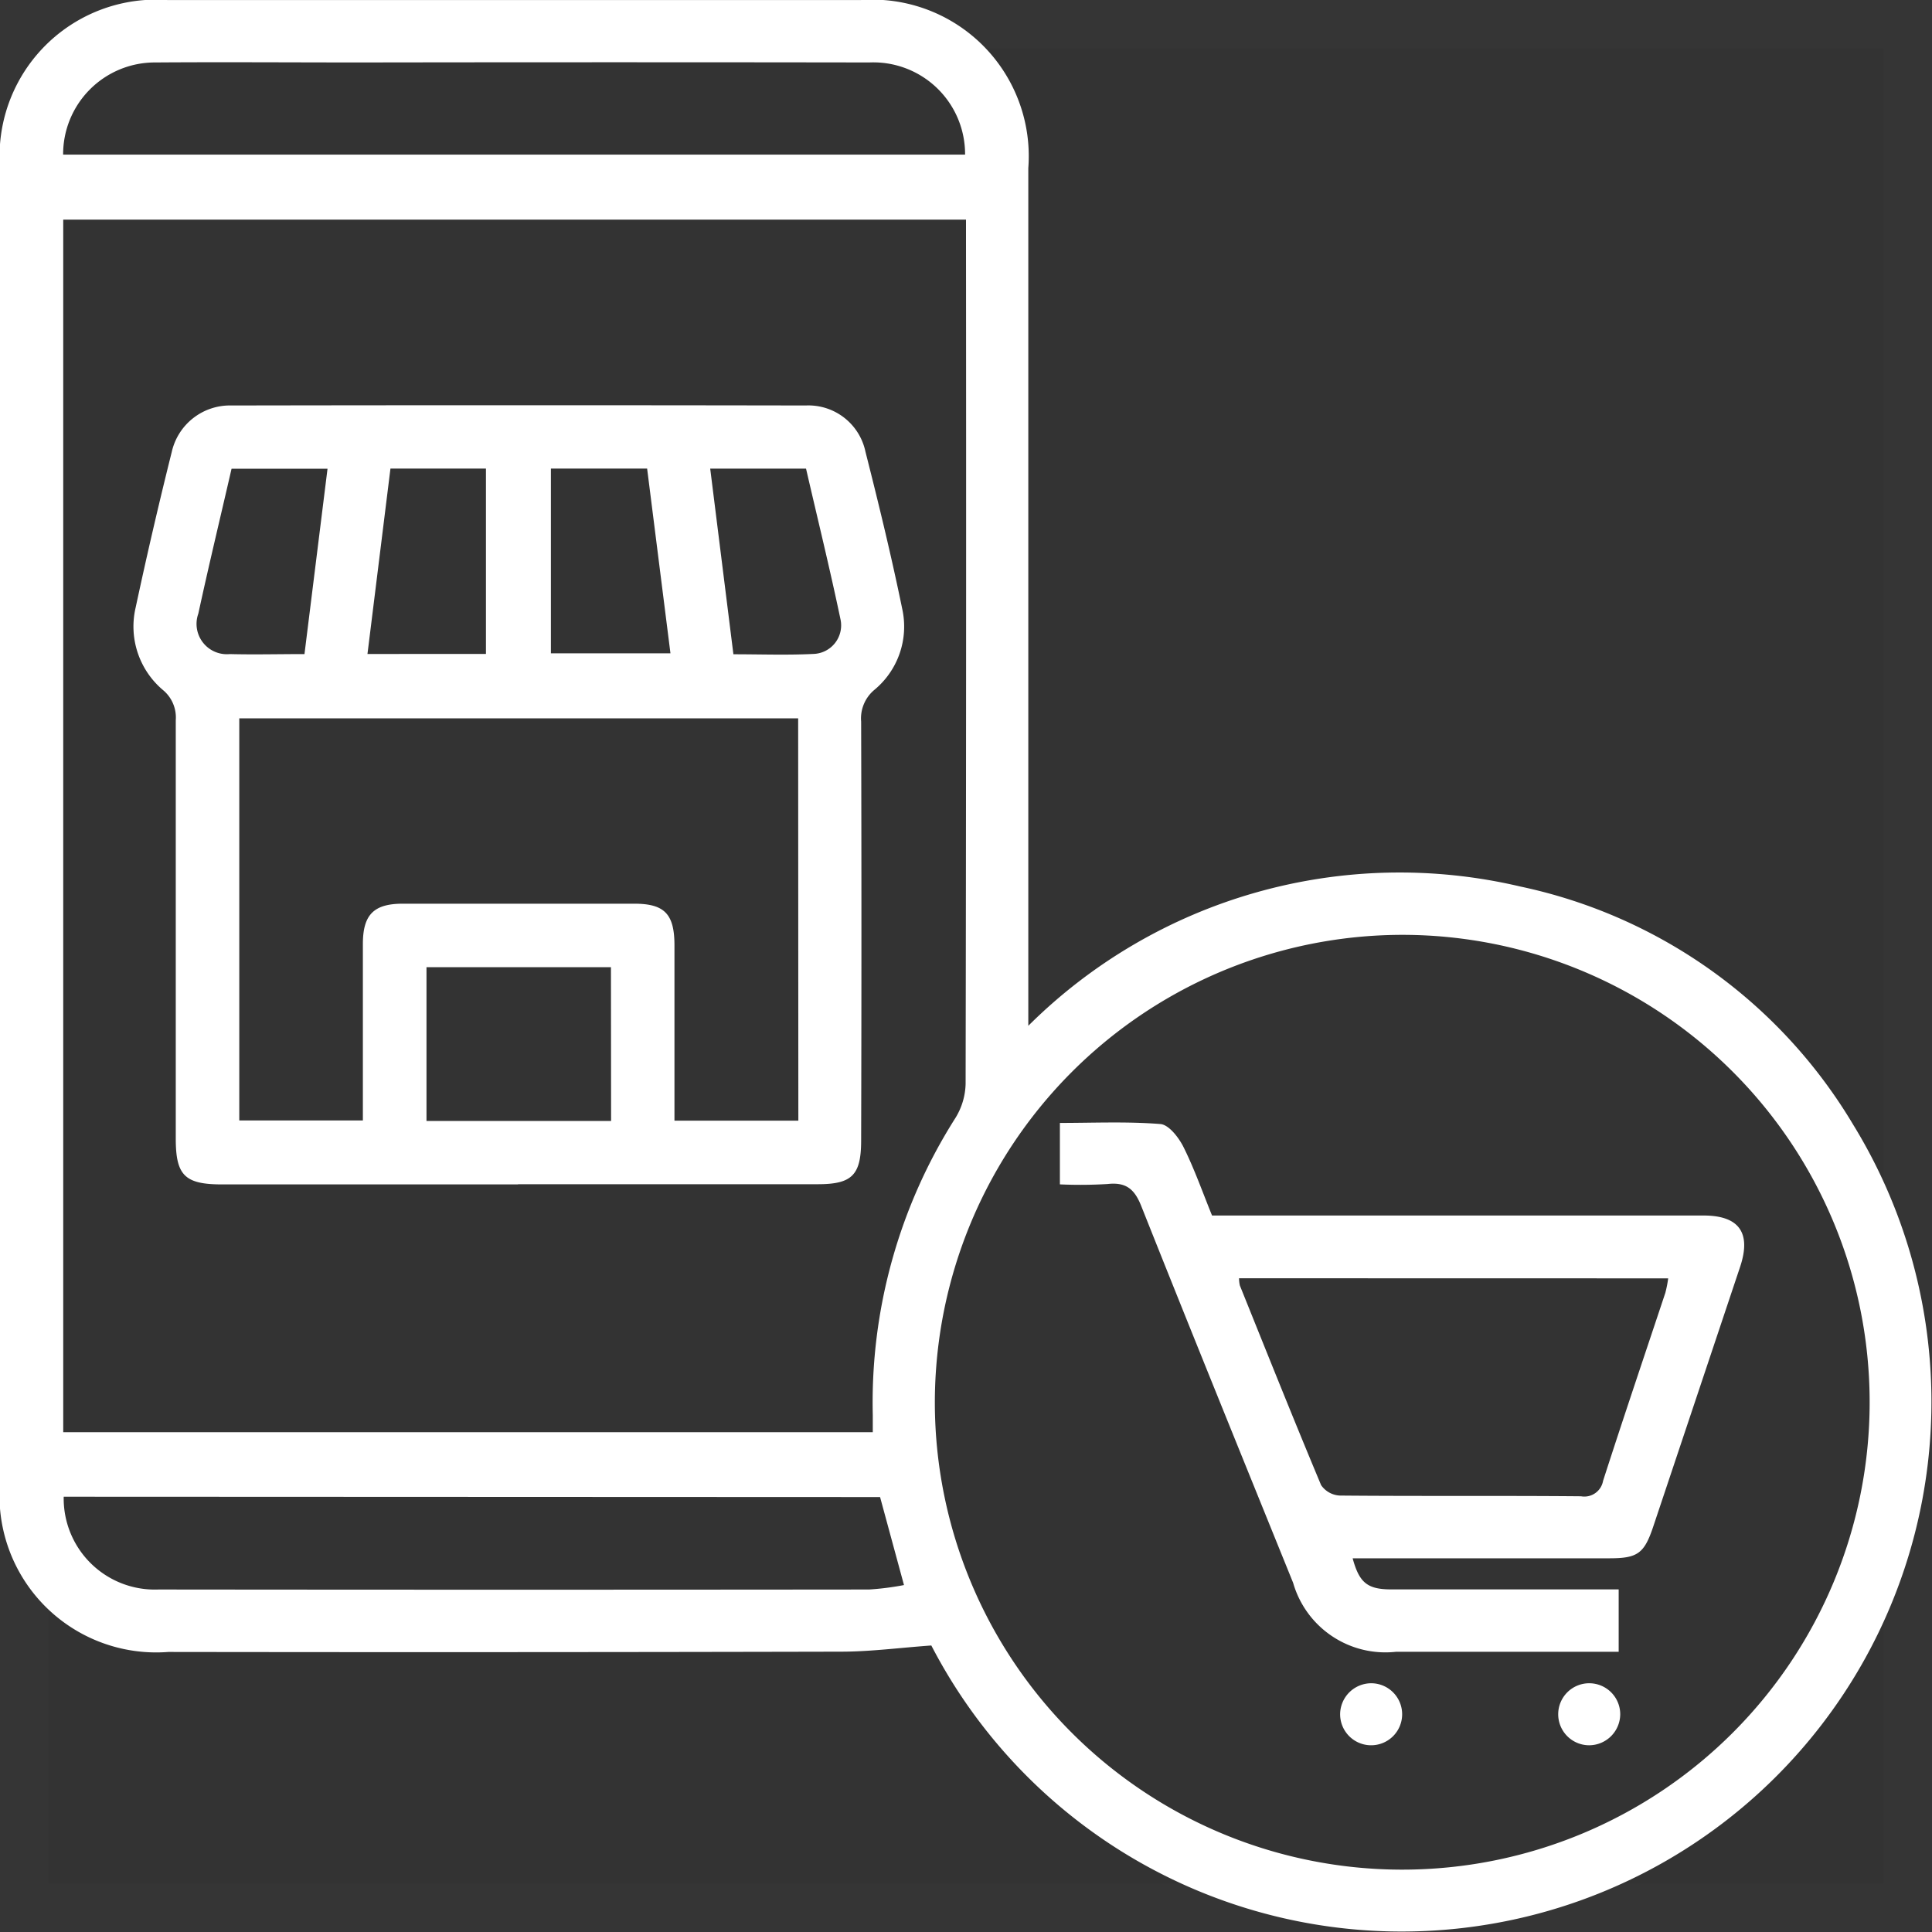 <svg xmlns="http://www.w3.org/2000/svg" xmlns:xlink="http://www.w3.org/1999/xlink" width="40" height="40" viewBox="0 0 40 40">
  <rect x="0" y="0" width="40" height="40" fill="#333333" stroke="none"/>
  <defs>
    <clipPath id="clip-path">
      <rect id="Rectangle_19937" data-name="Rectangle 19937" width="39.999" height="40" fill="#fff"/>
    </clipPath>
  </defs>
  <g id="retail_industry" data-name="retail  industry" transform="translate(10395 1851)">
    <g id="Rectangle_20060" data-name="Rectangle 20060" transform="translate(-10395 -1851)" fill="none" stroke="rgba(255,255,255,0.01)" stroke-width="1">
      <rect width="40" height="40" stroke="none"/>
      <rect x="0.5" y="0.5" width="39" height="39" fill="none"/>
    </g>
    <g id="Group_53857" data-name="Group 53857" transform="translate(-10395 -1851)">
      <g id="Group_53613" data-name="Group 53613" clip-path="url(#clip-path)">
        <path id="Path_70344" data-name="Path 70344" d="M19.282,34.067c-.654.047-1.251.126-1.849.128q-6.974.016-13.949.006A3.245,3.245,0,0,1,0,30.7Q0,17.087,0,3.478A3.241,3.241,0,0,1,3.469,0H17.821A3.241,3.241,0,0,1,21.29,3.479q0,8.629,0,17.258v.5a10.9,10.9,0,0,1,10.189-2.883,10.564,10.564,0,0,1,6.888,4.928A10.968,10.968,0,1,1,19.282,34.067M20,4.546H1.309V29.651H18.07c0-.14,0-.247,0-.354a10.981,10.981,0,0,1,1.715-6.158,1.407,1.407,0,0,0,.207-.7Q20.008,13.7,20,4.974Zm-.645,24.5a9.677,9.677,0,1,0,9.684-9.692,9.688,9.688,0,0,0-9.684,9.692M1.307,3.2H19.981A1.9,1.9,0,0,0,18,1.292q-5.278-.008-10.556,0c-1.41,0-2.82-.01-4.231,0A1.9,1.9,0,0,0,1.307,3.2m.012,27.787A1.886,1.886,0,0,0,3.28,32.908q7.358.008,14.715,0a5.754,5.754,0,0,0,.721-.092l-.495-1.822Z" transform="translate(0 0.001)" fill="#fff"/>
        <path id="Path_70345" data-name="Path 70345" d="M33.712,94.167H27.585c-.77,0-.958-.185-.959-.943q0-4.334,0-8.668a.736.736,0,0,0-.262-.622,1.721,1.721,0,0,1-.568-1.713q.346-1.614.746-3.215a1.235,1.235,0,0,1,1.237-.966q5.946-.01,11.891,0A1.207,1.207,0,0,1,40.906,79c.274,1.079.537,2.162.761,3.253a1.7,1.7,0,0,1-.576,1.674.77.77,0,0,0-.275.659q.012,4.334,0,8.668c0,.721-.187.909-.9.909H33.712m5.8-9.646H27.941v8.326H30.5c0-1.237,0-2.445,0-3.653,0-.607.225-.834.823-.835q2.4,0,4.795,0c.626,0,.831.212.833.855q0,1.612,0,3.224v.413h2.565Zm-3.876,5.153H31.817v3.184h3.822ZM34.393,79.346v3.825h2.475l-.483-3.825Zm-1.345,3.838V79.346H31.071l-.476,3.839Zm5.122.007c.565,0,1.112.02,1.657-.007a.592.592,0,0,0,.565-.7c-.221-1.055-.478-2.1-.717-3.137H37.691l.48,3.841m-8.881.006.478-3.844H27.781c-.234,1.017-.473,2.008-.688,3a.628.628,0,0,0,.652.837c.5.013.992,0,1.544,0" transform="translate(-22.987 -69.645)" fill="#fff"/>
        <path id="Path_70346" data-name="Path 70346" d="M204.126,217.473V216.2c.7,0,1.393-.032,2.081.023.175.014.381.281.479.478.226.454.395.937.59,1.416h3.767q3.2,0,6.409,0c.737,0,.992.358.757,1.063q-.9,2.692-1.8,5.382c-.186.554-.324.652-.906.652h-5.316c.138.508.306.643.8.644,1.558,0,3.117,0,4.708,0v1.291h-4.606a1.988,1.988,0,0,1-2.134-1.427c-1.053-2.6-2.11-5.2-3.144-7.8-.141-.355-.317-.5-.7-.457a9.4,9.4,0,0,1-.991.007m3.715,1.944a.7.7,0,0,0,.017.15c.556,1.38,1.107,2.761,1.682,4.133a.5.5,0,0,0,.389.216c1.664.015,3.328,0,4.992.015a.394.394,0,0,0,.457-.32c.419-1.3.859-2.6,1.289-3.892a2.415,2.415,0,0,0,.059-.3Z" transform="translate(-182.182 -192.951)" fill="#fff"/>
        <path id="Path_70347" data-name="Path 70347" d="M258.737,324.171a.642.642,0,1,1-.65.633.646.646,0,0,1,.65-.633" transform="translate(-230.341 -289.321)" fill="#fff"/>
        <path id="Path_70348" data-name="Path 70348" d="M300.734,325.456a.642.642,0,1,1,.646-.638.646.646,0,0,1-.646.638" transform="translate(-267.835 -289.322)" fill="#fff"/>
      </g>
    </g>
  </g>
</svg>
